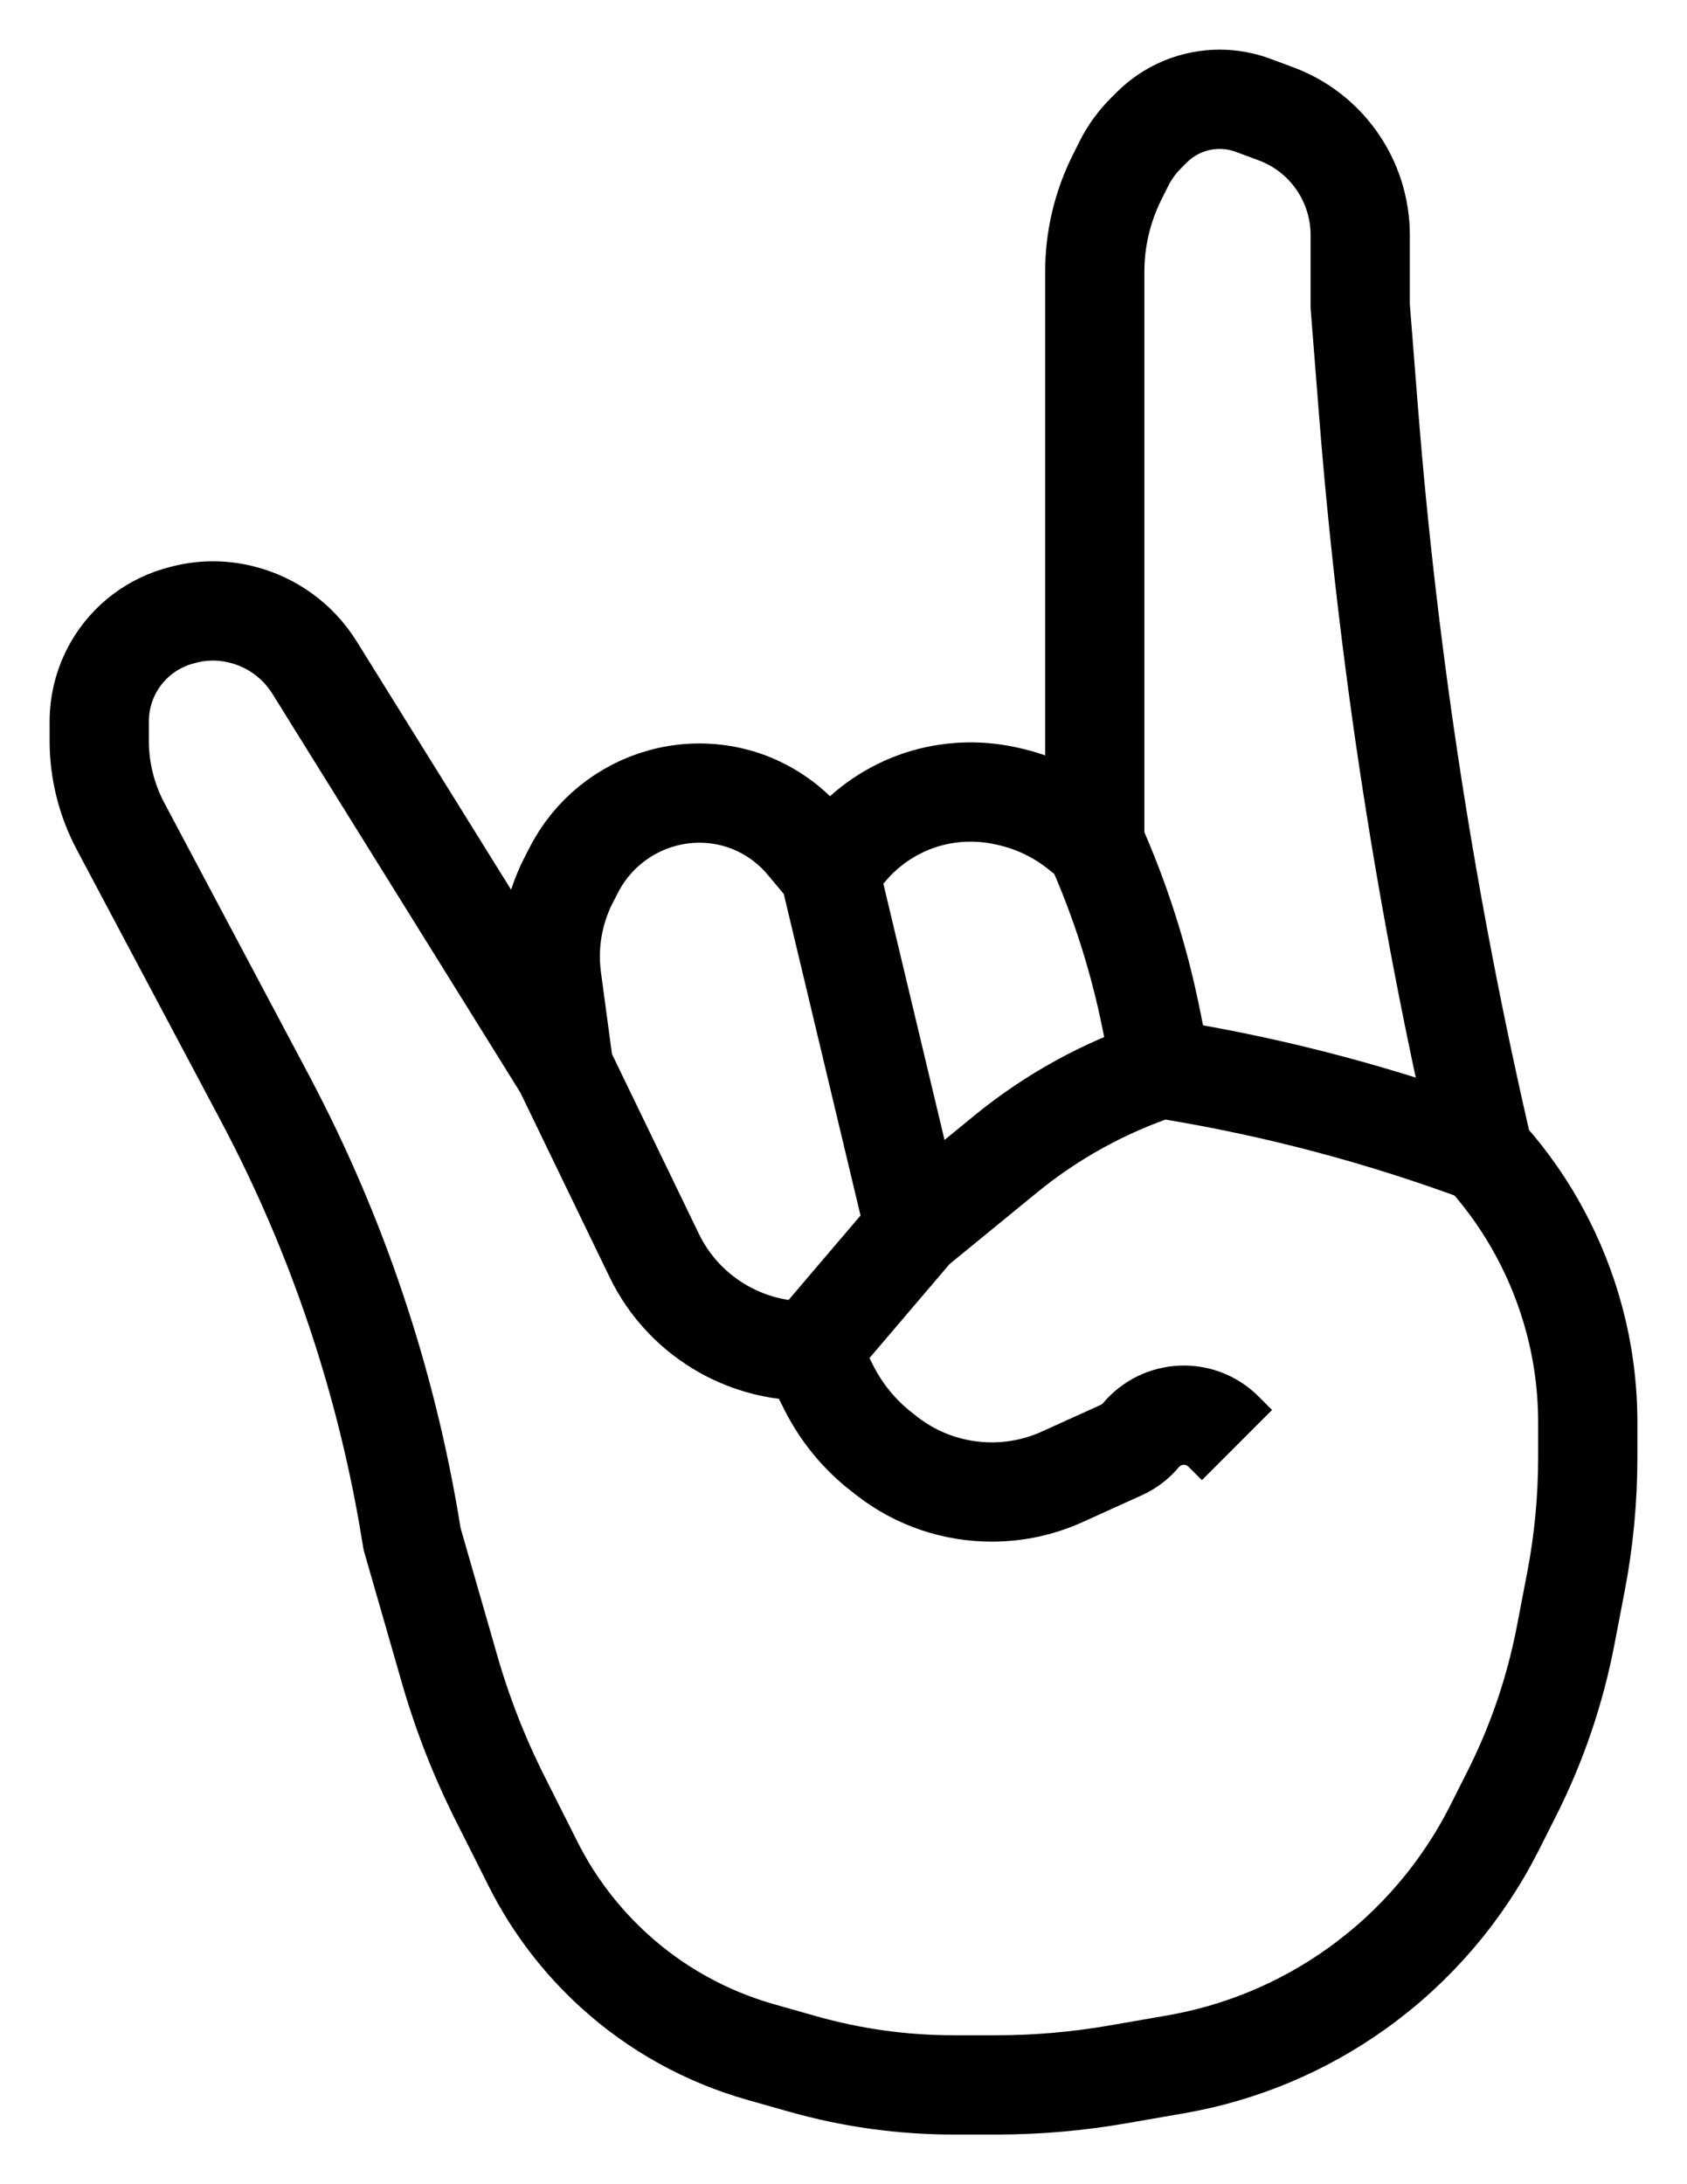 <svg width="17" height="22" viewBox="0 0 17 22" fill="none" xmlns="http://www.w3.org/2000/svg">
  <path d="M14.949 11.616V11.616C14.377 9.155 13.989 6.655 13.79 4.136L13.707 3.085V2.369C13.707 2.095 13.621 1.828 13.461 1.606V1.606C13.31 1.396 13.1 1.236 12.857 1.146L12.628 1.061C12.52 1.021 12.406 1 12.291 1V1C12.035 1 11.79 1.101 11.608 1.281L11.549 1.34C11.46 1.429 11.385 1.531 11.328 1.644L11.259 1.782C11.11 2.078 11.032 2.405 11.032 2.736V8.488M14.949 11.616L14.995 11.668C15.405 12.133 15.701 12.686 15.862 13.284V13.284C15.954 13.624 16 13.975 16 14.327V14.678C16 15.1 15.96 15.522 15.88 15.937L15.777 16.473C15.671 17.024 15.49 17.557 15.238 18.058L15.06 18.411C14.736 19.053 14.262 19.607 13.677 20.026V20.026C13.131 20.418 12.503 20.68 11.841 20.794L11.247 20.897C10.85 20.965 10.447 21 10.043 21H9.609C9.095 21 8.584 20.929 8.089 20.789L7.662 20.668C7.114 20.512 6.608 20.232 6.187 19.848V19.848C5.853 19.544 5.577 19.182 5.374 18.779L5.047 18.129C4.833 17.706 4.66 17.264 4.529 16.808L4.153 15.502L4.146 15.461C3.898 13.919 3.397 12.429 2.664 11.05L1.215 8.323C1.074 8.058 1 7.762 1 7.462V7.267C1 7.073 1.051 6.883 1.147 6.716V6.716C1.297 6.455 1.547 6.267 1.839 6.195L1.865 6.188C2.05 6.142 2.243 6.142 2.428 6.188L2.436 6.19C2.741 6.266 3.003 6.457 3.169 6.723L5.682 10.763M14.949 11.616V11.616C13.932 11.238 12.882 10.958 11.811 10.781L11.701 10.763M5.682 10.763L5.56 9.858C5.515 9.521 5.572 9.179 5.725 8.875L5.779 8.77C5.96 8.41 6.29 8.142 6.68 8.037V8.037C6.961 7.961 7.261 7.974 7.534 8.075V8.075C7.76 8.16 7.961 8.301 8.116 8.486L8.357 8.773M5.682 10.763L6.592 12.644C6.745 12.962 6.994 13.224 7.304 13.395V13.395C7.556 13.534 7.839 13.607 8.127 13.607H8.166M8.357 8.773L8.539 8.556C8.732 8.326 8.986 8.154 9.271 8.059V8.059C9.548 7.968 9.845 7.953 10.13 8.015L10.162 8.022C10.42 8.079 10.662 8.194 10.869 8.359L11.032 8.488M8.357 8.773L9.217 12.374M11.032 8.488V8.488C11.286 9.055 11.476 9.649 11.599 10.258L11.701 10.763M11.701 10.763V10.763C11.132 10.951 10.603 11.242 10.139 11.62L9.217 12.374M9.217 12.374L8.166 13.607M8.166 13.607L8.352 13.977C8.481 14.232 8.665 14.456 8.892 14.63L8.944 14.671C9.245 14.903 9.614 15.028 9.994 15.028V15.028C10.237 15.028 10.478 14.977 10.7 14.877L11.296 14.607C11.374 14.573 11.442 14.521 11.497 14.456V14.456C11.71 14.203 12.093 14.185 12.328 14.418L12.465 14.555" stroke="currentColor"/>
</svg>  

